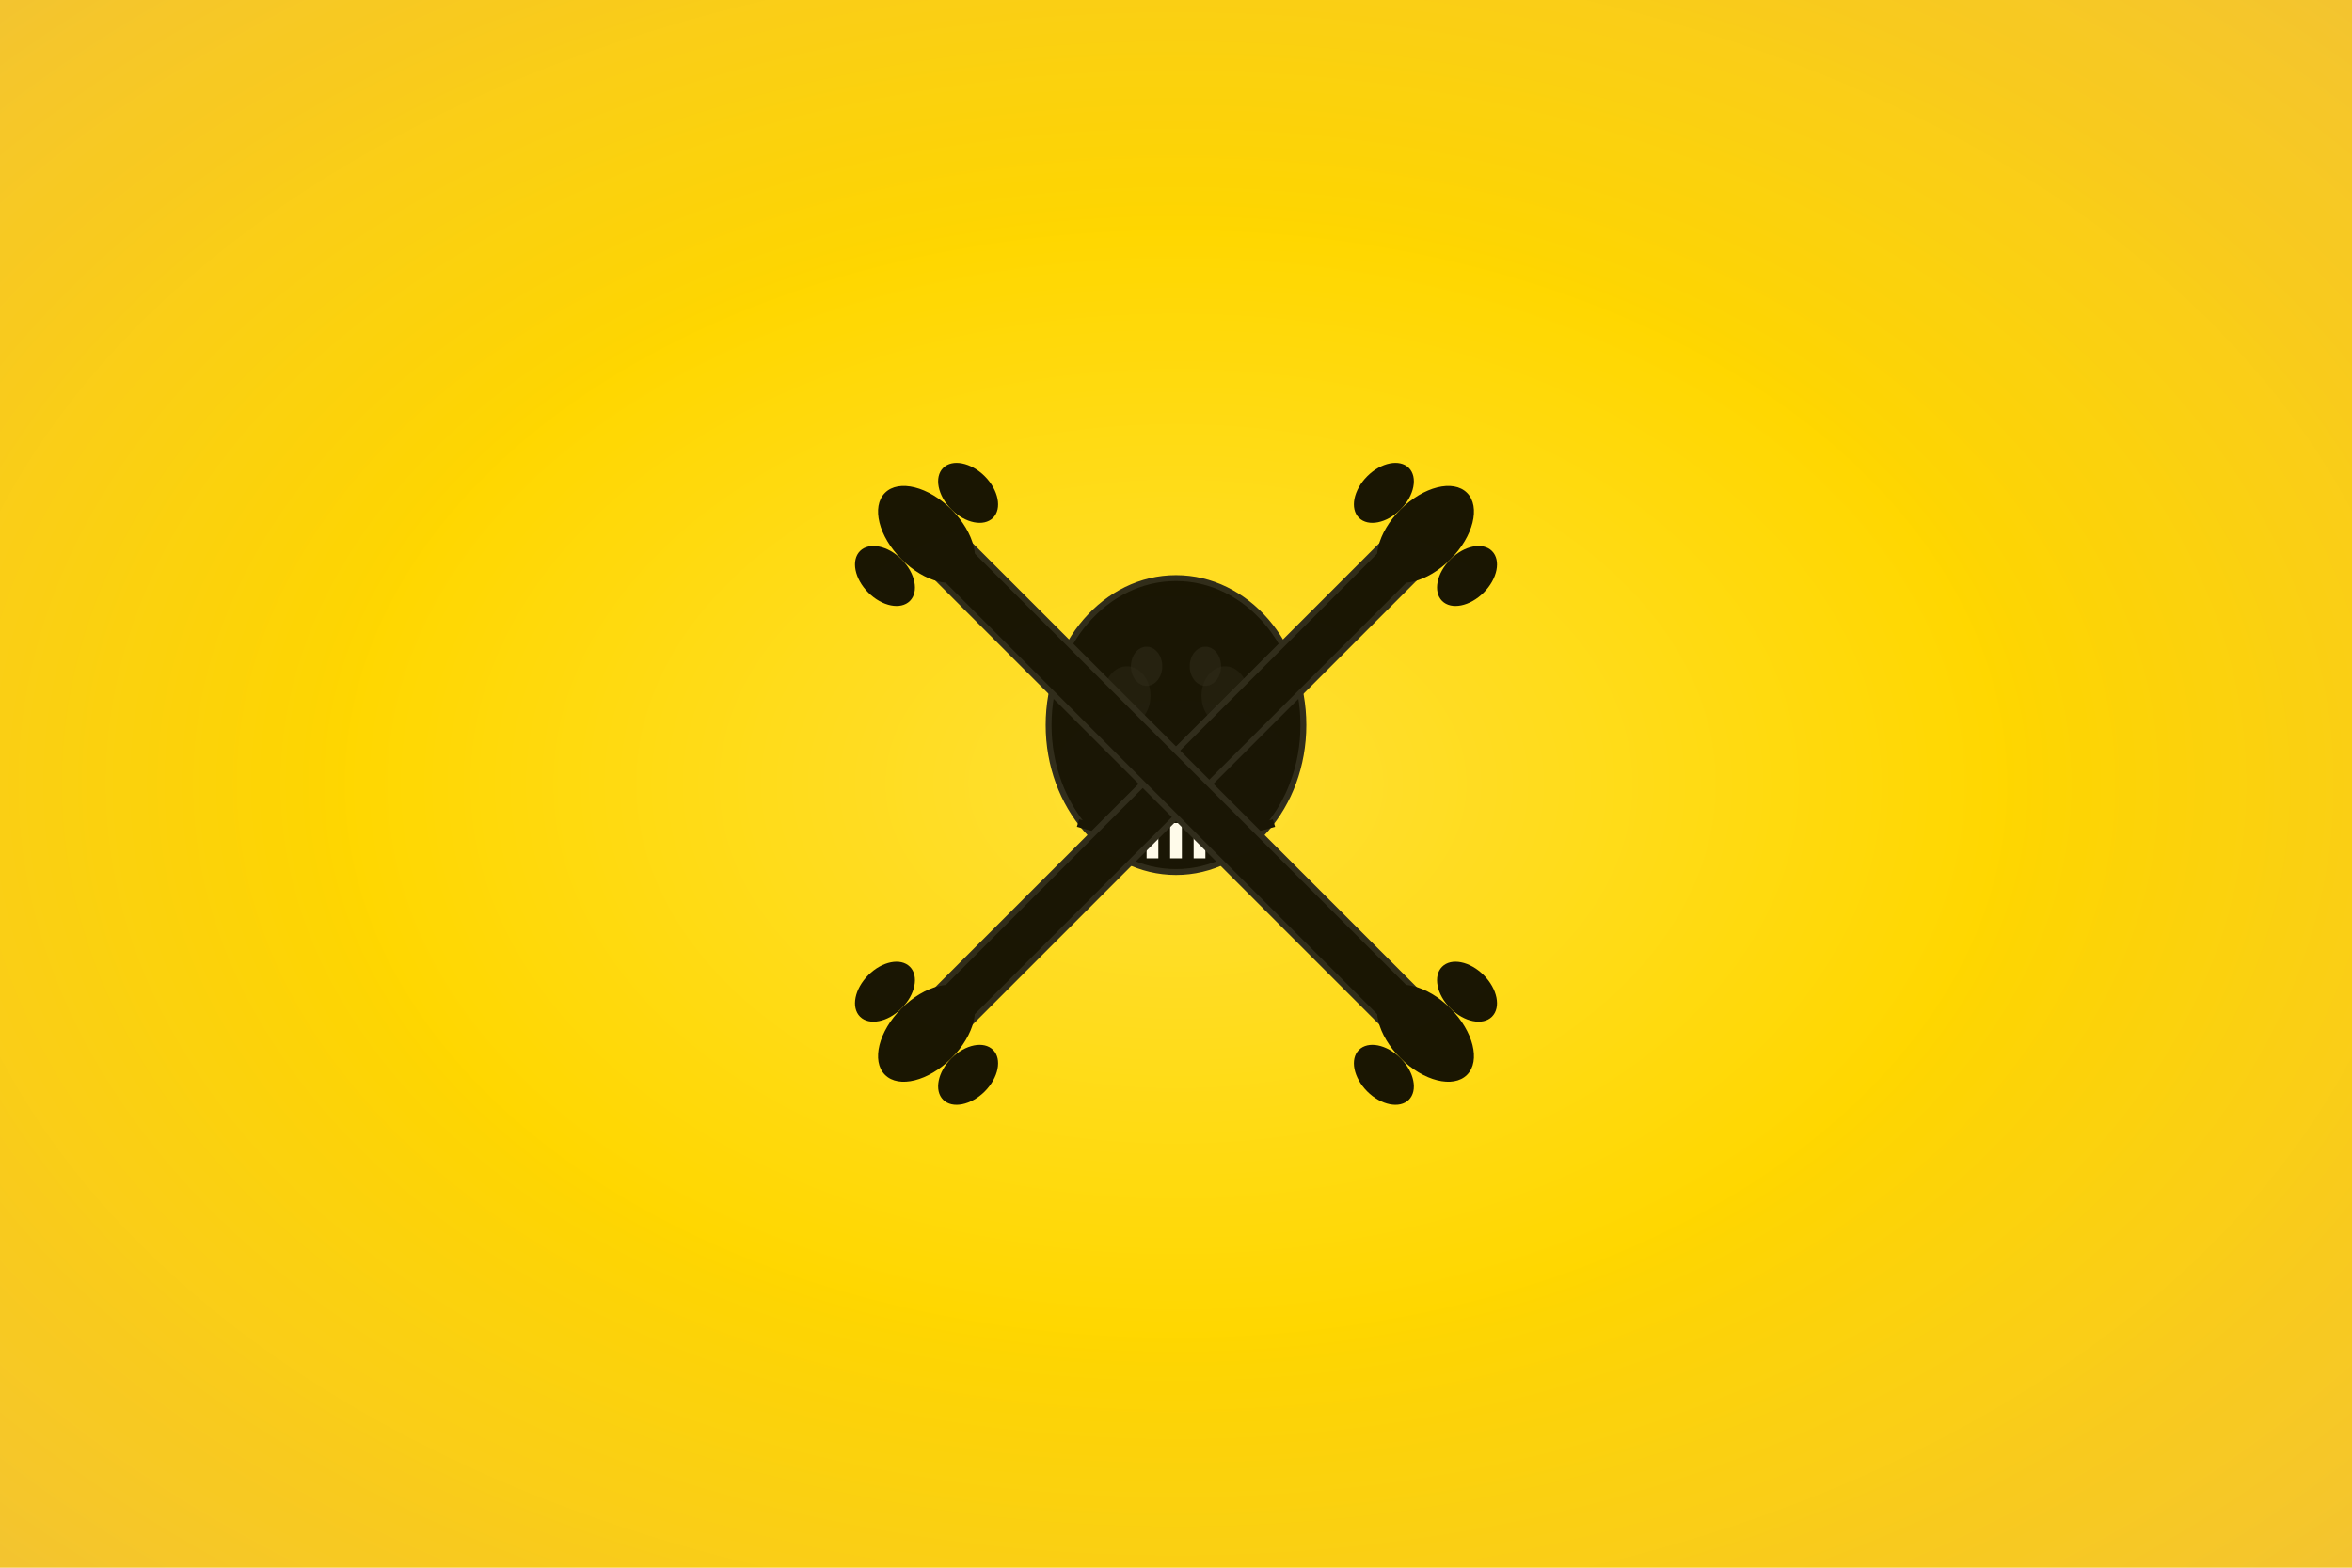 <svg xmlns="http://www.w3.org/2000/svg" viewBox="0 0 1200 800">
  <defs>
    <radialGradient id="yellowFlag" cx="50%" cy="50%" r="70%">
      <stop offset="0%" style="stop-color:#FFE135;stop-opacity:1" />
      <stop offset="50%" style="stop-color:#FFD700;stop-opacity:1" />
      <stop offset="100%" style="stop-color:#F4C430;stop-opacity:1" />
    </radialGradient>
    <filter id="shadow" x="-20%" y="-20%" width="140%" height="140%">
      <feDropShadow dx="3" dy="3" stdDeviation="2" flood-color="#000000" flood-opacity="0.3"/>
    </filter>
  </defs>
  
  <!-- Flag background -->
  <rect width="1200" height="800" fill="url(#yellowFlag)"/>
  
  <!-- Jolly Roger centered -->
  <g transform="translate(600,400)" filter="url(#shadow)">
    
    <!-- Main skull -->
    <ellipse cx="0" cy="-30" rx="65" ry="75" fill="#000000" stroke="#1a1a1a" stroke-width="3"/>
    
    <!-- Eye sockets -->
    <ellipse cx="-25" cy="-50" rx="18" ry="22" fill="#000000"/>
    <ellipse cx="25" cy="-50" rx="18" ry="22" fill="#000000"/>
    
    <!-- Inner eye shadows -->
    <ellipse cx="-25" cy="-45" rx="12" ry="15" fill="#0a0a0a"/>
    <ellipse cx="25" cy="-45" rx="12" ry="15" fill="#0a0a0a"/>
    
    <!-- Nasal cavity -->
    <path d="M 0,-20 L -12,10 L 0,18 L 12,10 Z" fill="#000000"/>
    
    <!-- Jaw line -->
    <path d="M -50,20 Q 0,35 50,20" stroke="#000000" stroke-width="4" fill="none"/>
    
    <!-- Teeth -->
    <rect x="-30" y="20" width="60" height="12" fill="#000000"/>
    <rect x="-27" y="20" width="6" height="18" fill="#FFFFFF"/>
    <rect x="-15" y="20" width="6" height="18" fill="#FFFFFF"/>
    <rect x="-3" y="20" width="6" height="18" fill="#FFFFFF"/>
    <rect x="9" y="20" width="6" height="18" fill="#FFFFFF"/>
    <rect x="21" y="20" width="6" height="18" fill="#FFFFFF"/>
    
    <!-- Left crossbone (rotated -45 degrees) -->
    <g transform="rotate(-45)">
      <rect x="-180" y="-12" width="360" height="24" fill="#000000" stroke="#1a1a1a" stroke-width="3"/>
      <!-- Bone ends -->
      <ellipse cx="-180" cy="0" rx="30" ry="18" fill="#000000"/>
      <ellipse cx="180" cy="0" rx="30" ry="18" fill="#000000"/>
      <!-- Bone knobs -->
      <ellipse cx="-180" cy="-30" rx="18" ry="12" fill="#000000"/>
      <ellipse cx="-180" cy="30" rx="18" ry="12" fill="#000000"/>
      <ellipse cx="180" cy="-30" rx="18" ry="12" fill="#000000"/>
      <ellipse cx="180" cy="30" rx="18" ry="12" fill="#000000"/>
    </g>
    
    <!-- Right crossbone (rotated 45 degrees) -->
    <g transform="rotate(45)">
      <rect x="-180" y="-12" width="360" height="24" fill="#000000" stroke="#1a1a1a" stroke-width="3"/>
      <!-- Bone ends -->
      <ellipse cx="-180" cy="0" rx="30" ry="18" fill="#000000"/>
      <ellipse cx="180" cy="0" rx="30" ry="18" fill="#000000"/>
      <!-- Bone knobs -->
      <ellipse cx="-180" cy="-30" rx="18" ry="12" fill="#000000"/>
      <ellipse cx="-180" cy="30" rx="18" ry="12" fill="#000000"/>
      <ellipse cx="180" cy="-30" rx="18" ry="12" fill="#000000"/>
      <ellipse cx="180" cy="30" rx="18" ry="12" fill="#000000"/>
    </g>
    
    <!-- Skull highlights for depth -->
    <ellipse cx="-15" cy="-60" rx="8" ry="10" fill="#1a1a1a" opacity="0.5"/>
    <ellipse cx="15" cy="-60" rx="8" ry="10" fill="#1a1a1a" opacity="0.5"/>
    
  </g>
  
  <!-- Subtle flag texture -->
  <rect width="1200" height="800" fill="url(#yellowFlag)" opacity="0.1"/>
  
</svg>

